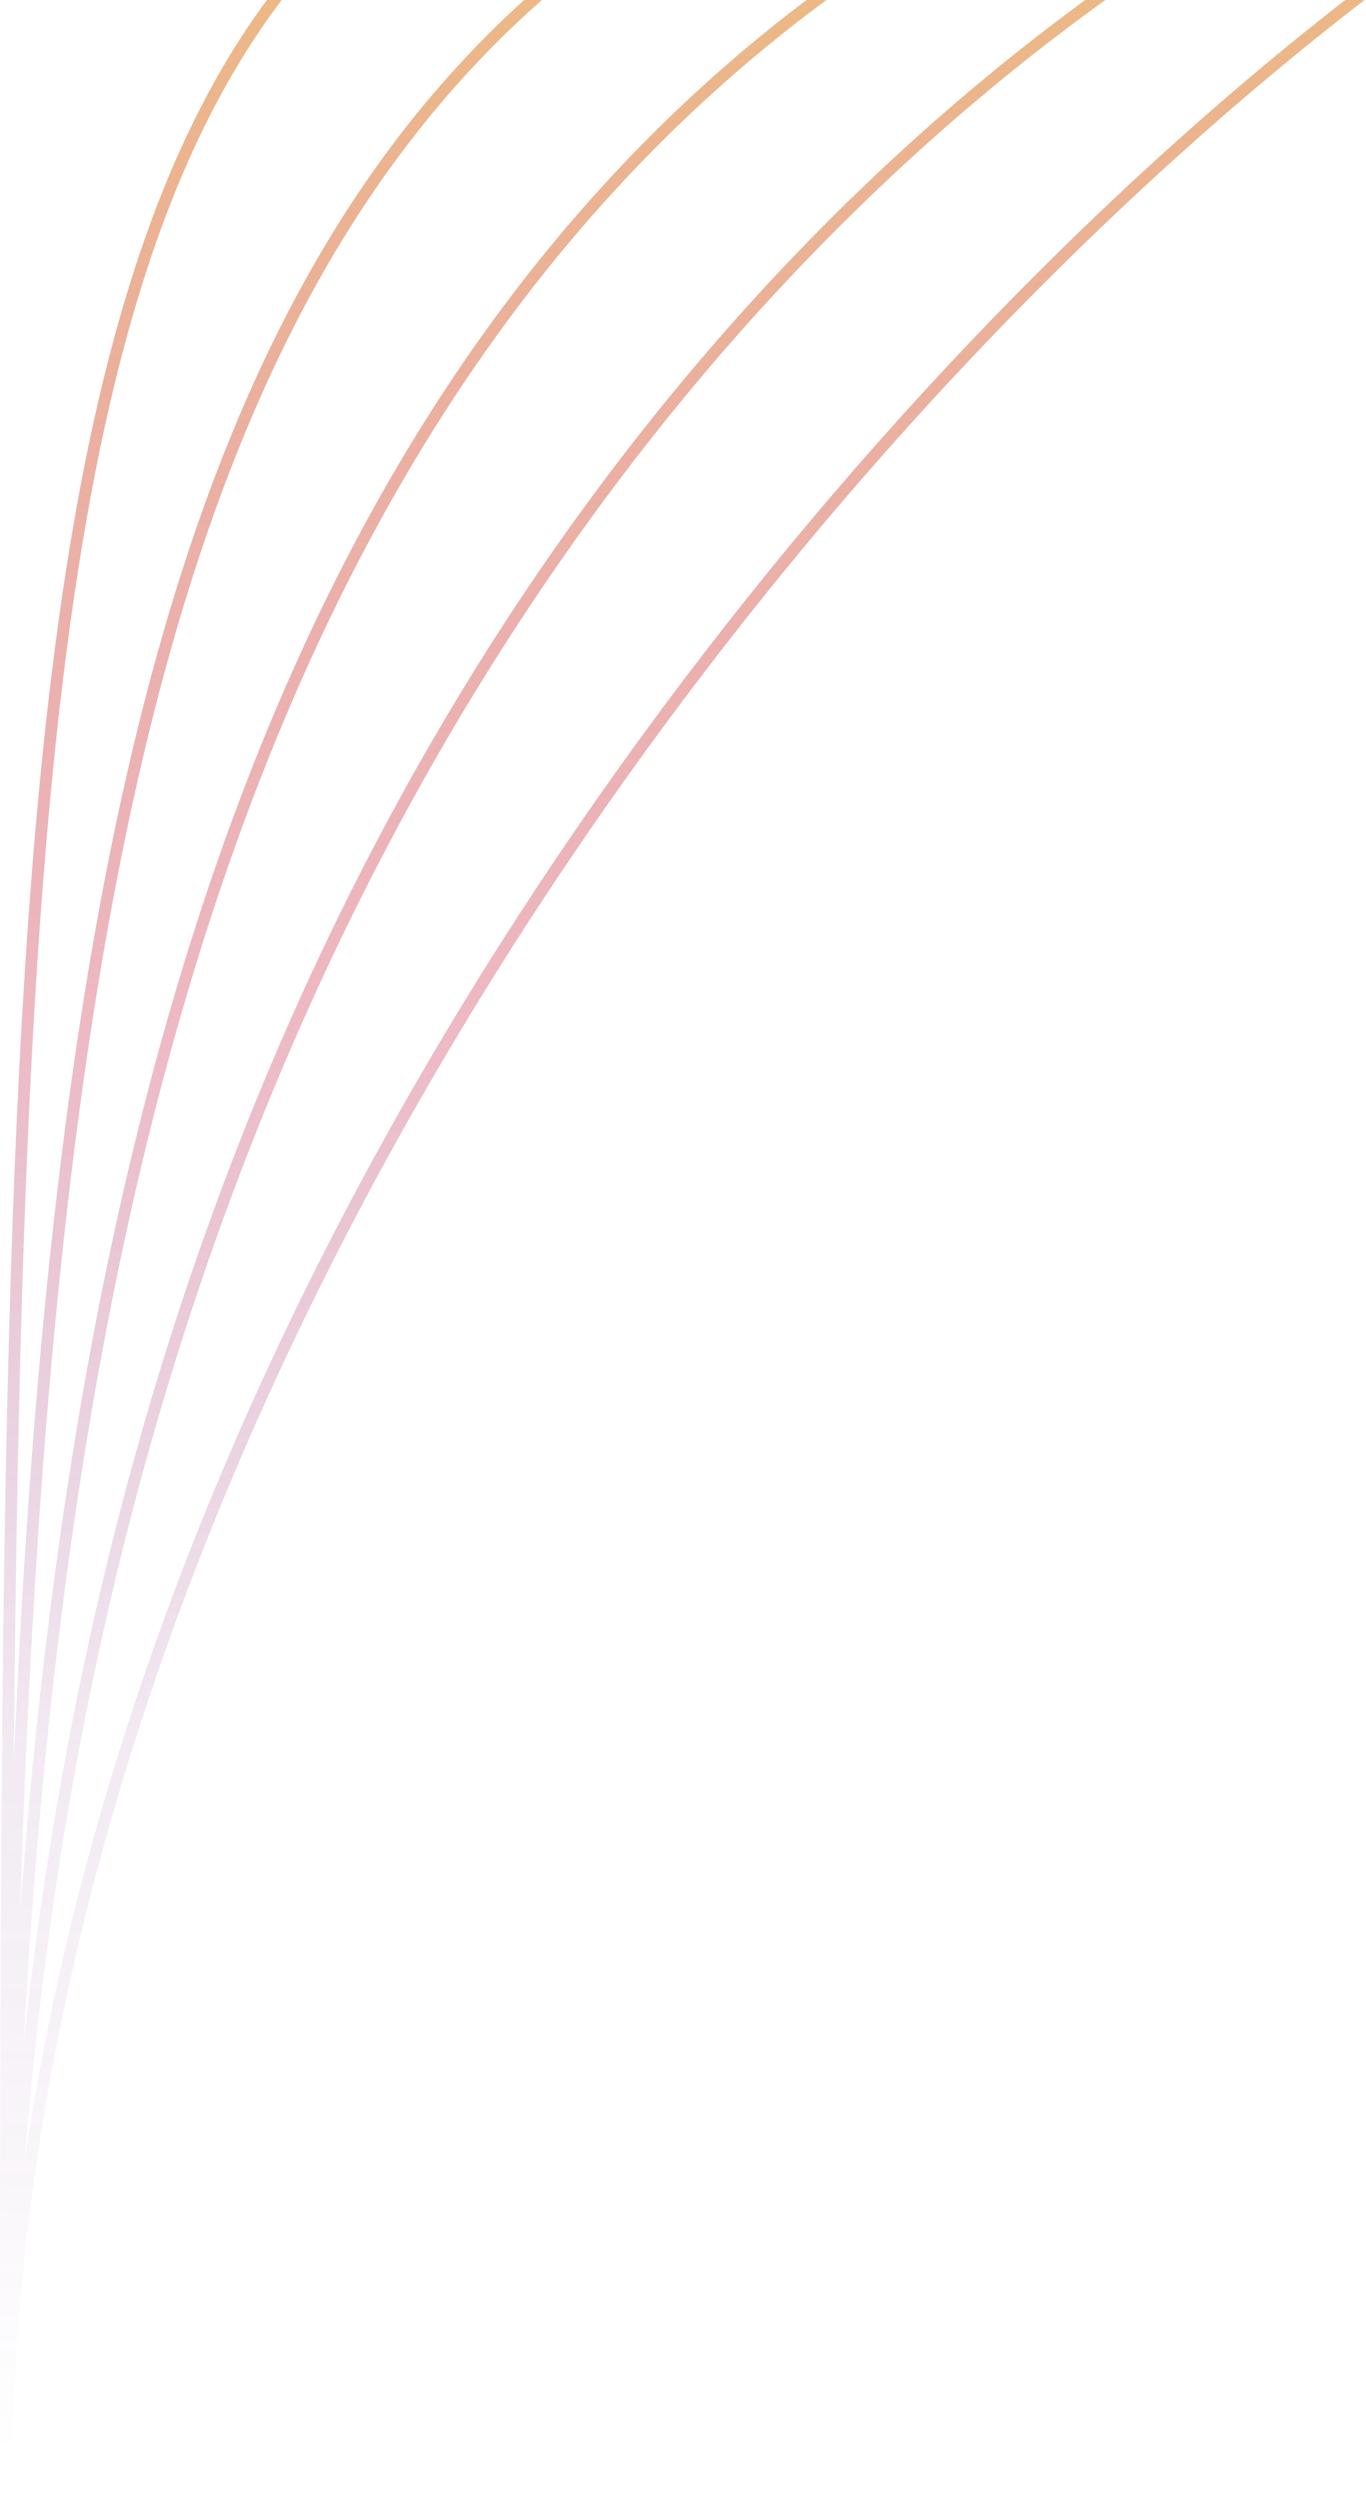 <?xml version="1.0" encoding="UTF-8" standalone="no"?>
<!DOCTYPE svg PUBLIC "-//W3C//DTD SVG 1.1//EN" "http://www.w3.org/Graphics/SVG/1.1/DTD/svg11.dtd">
<svg width="100%" height="100%" viewBox="0 0 821 1502" version="1.1" xmlns="http://www.w3.org/2000/svg" xmlns:xlink="http://www.w3.org/1999/xlink" xml:space="preserve" xmlns:serif="http://www.serif.com/" style="fill-rule:evenodd;clip-rule:evenodd;stroke-linejoin:round;stroke-miterlimit:2;">
    <g transform="matrix(-6.12323e-17,-1,-1,6.12323e-17,2000,2000)">
        <path d="M2000,1179.86L2000,1191.5C1959.21,1243.92 1913.45,1296.59 1863.39,1348.54C1576.76,1645.89 1149.21,1919.43 701.848,1985.1L702.766,1985.03C737.821,1982.24 772.816,1978.74 807.716,1974.42C879.376,1965.57 950.635,1953.38 1021.1,1937.6C1179.15,1902.19 1333.44,1848.6 1477.56,1774.41C1512.89,1756.22 1547.59,1736.81 1581.53,1716.15C1619.69,1692.92 1656.89,1668.13 1692.94,1641.75C1733.78,1611.88 1773.13,1579.99 1810.69,1546.09C1853.75,1507.22 1894.46,1465.72 1932.27,1421.71C1956.06,1394.02 1978.7,1365.33 2000,1335.67L2000,1347.77C1761.71,1673.11 1338.2,1924.98 770.963,1985.89C1380.59,1952.76 1763.13,1801.02 1979.74,1529.72C1986.69,1521.03 1993.46,1512.2 2000,1503.25L2000,1515.24C1995.2,1521.65 1990.3,1527.96 1985.32,1534.21C1777.39,1794.63 1417.37,1945.92 851.237,1987.91C1130.31,1979.11 1353.62,1957.66 1531.96,1917.06C1747.5,1867.99 1897.17,1790.98 2000,1674.31L2000,1684.97C1896.54,1799.35 1747.18,1875.42 1533.54,1924.05C1374.52,1960.25 1179.8,1981.28 941.761,1991.69C1230.85,1989.25 1454.36,1981.59 1627.14,1957.51C1794.37,1934.21 1913.92,1895.58 1999.34,1831.18L2000,1830.67L2000,1839.59C1914.07,1902.99 1794.52,1941.43 1628.12,1964.62C1376.03,1999.75 1016.06,2000 502.025,2000C500.053,2000 498.453,1998.39 498.453,1996.41C498.453,1994.43 500.053,1992.83 502.025,1992.83L503.535,1992.83C1018.47,1992.21 1530.68,1683.38 1858.25,1343.55C1910.45,1289.4 1957.96,1234.47 2000,1179.86Z" style="fill:url(#_Linear1);"/>
    </g>
    <defs>
        <linearGradient id="_Linear1" x1="0" y1="0" x2="1" y2="0" gradientUnits="userSpaceOnUse" gradientTransform="matrix(1711.68,4.54747e-13,-3.41061e-13,1283.76,500,2000)"><stop offset="0" style="stop-color:rgb(117,51,152);stop-opacity:0"/><stop offset="0.26" style="stop-color:rgb(141,61,143);stop-opacity:0.11"/><stop offset="0.52" style="stop-color:rgb(214,92,116);stop-opacity:0.43"/><stop offset="1" style="stop-color:rgb(239,198,116);stop-opacity:1"/></linearGradient>
    </defs>
</svg>
